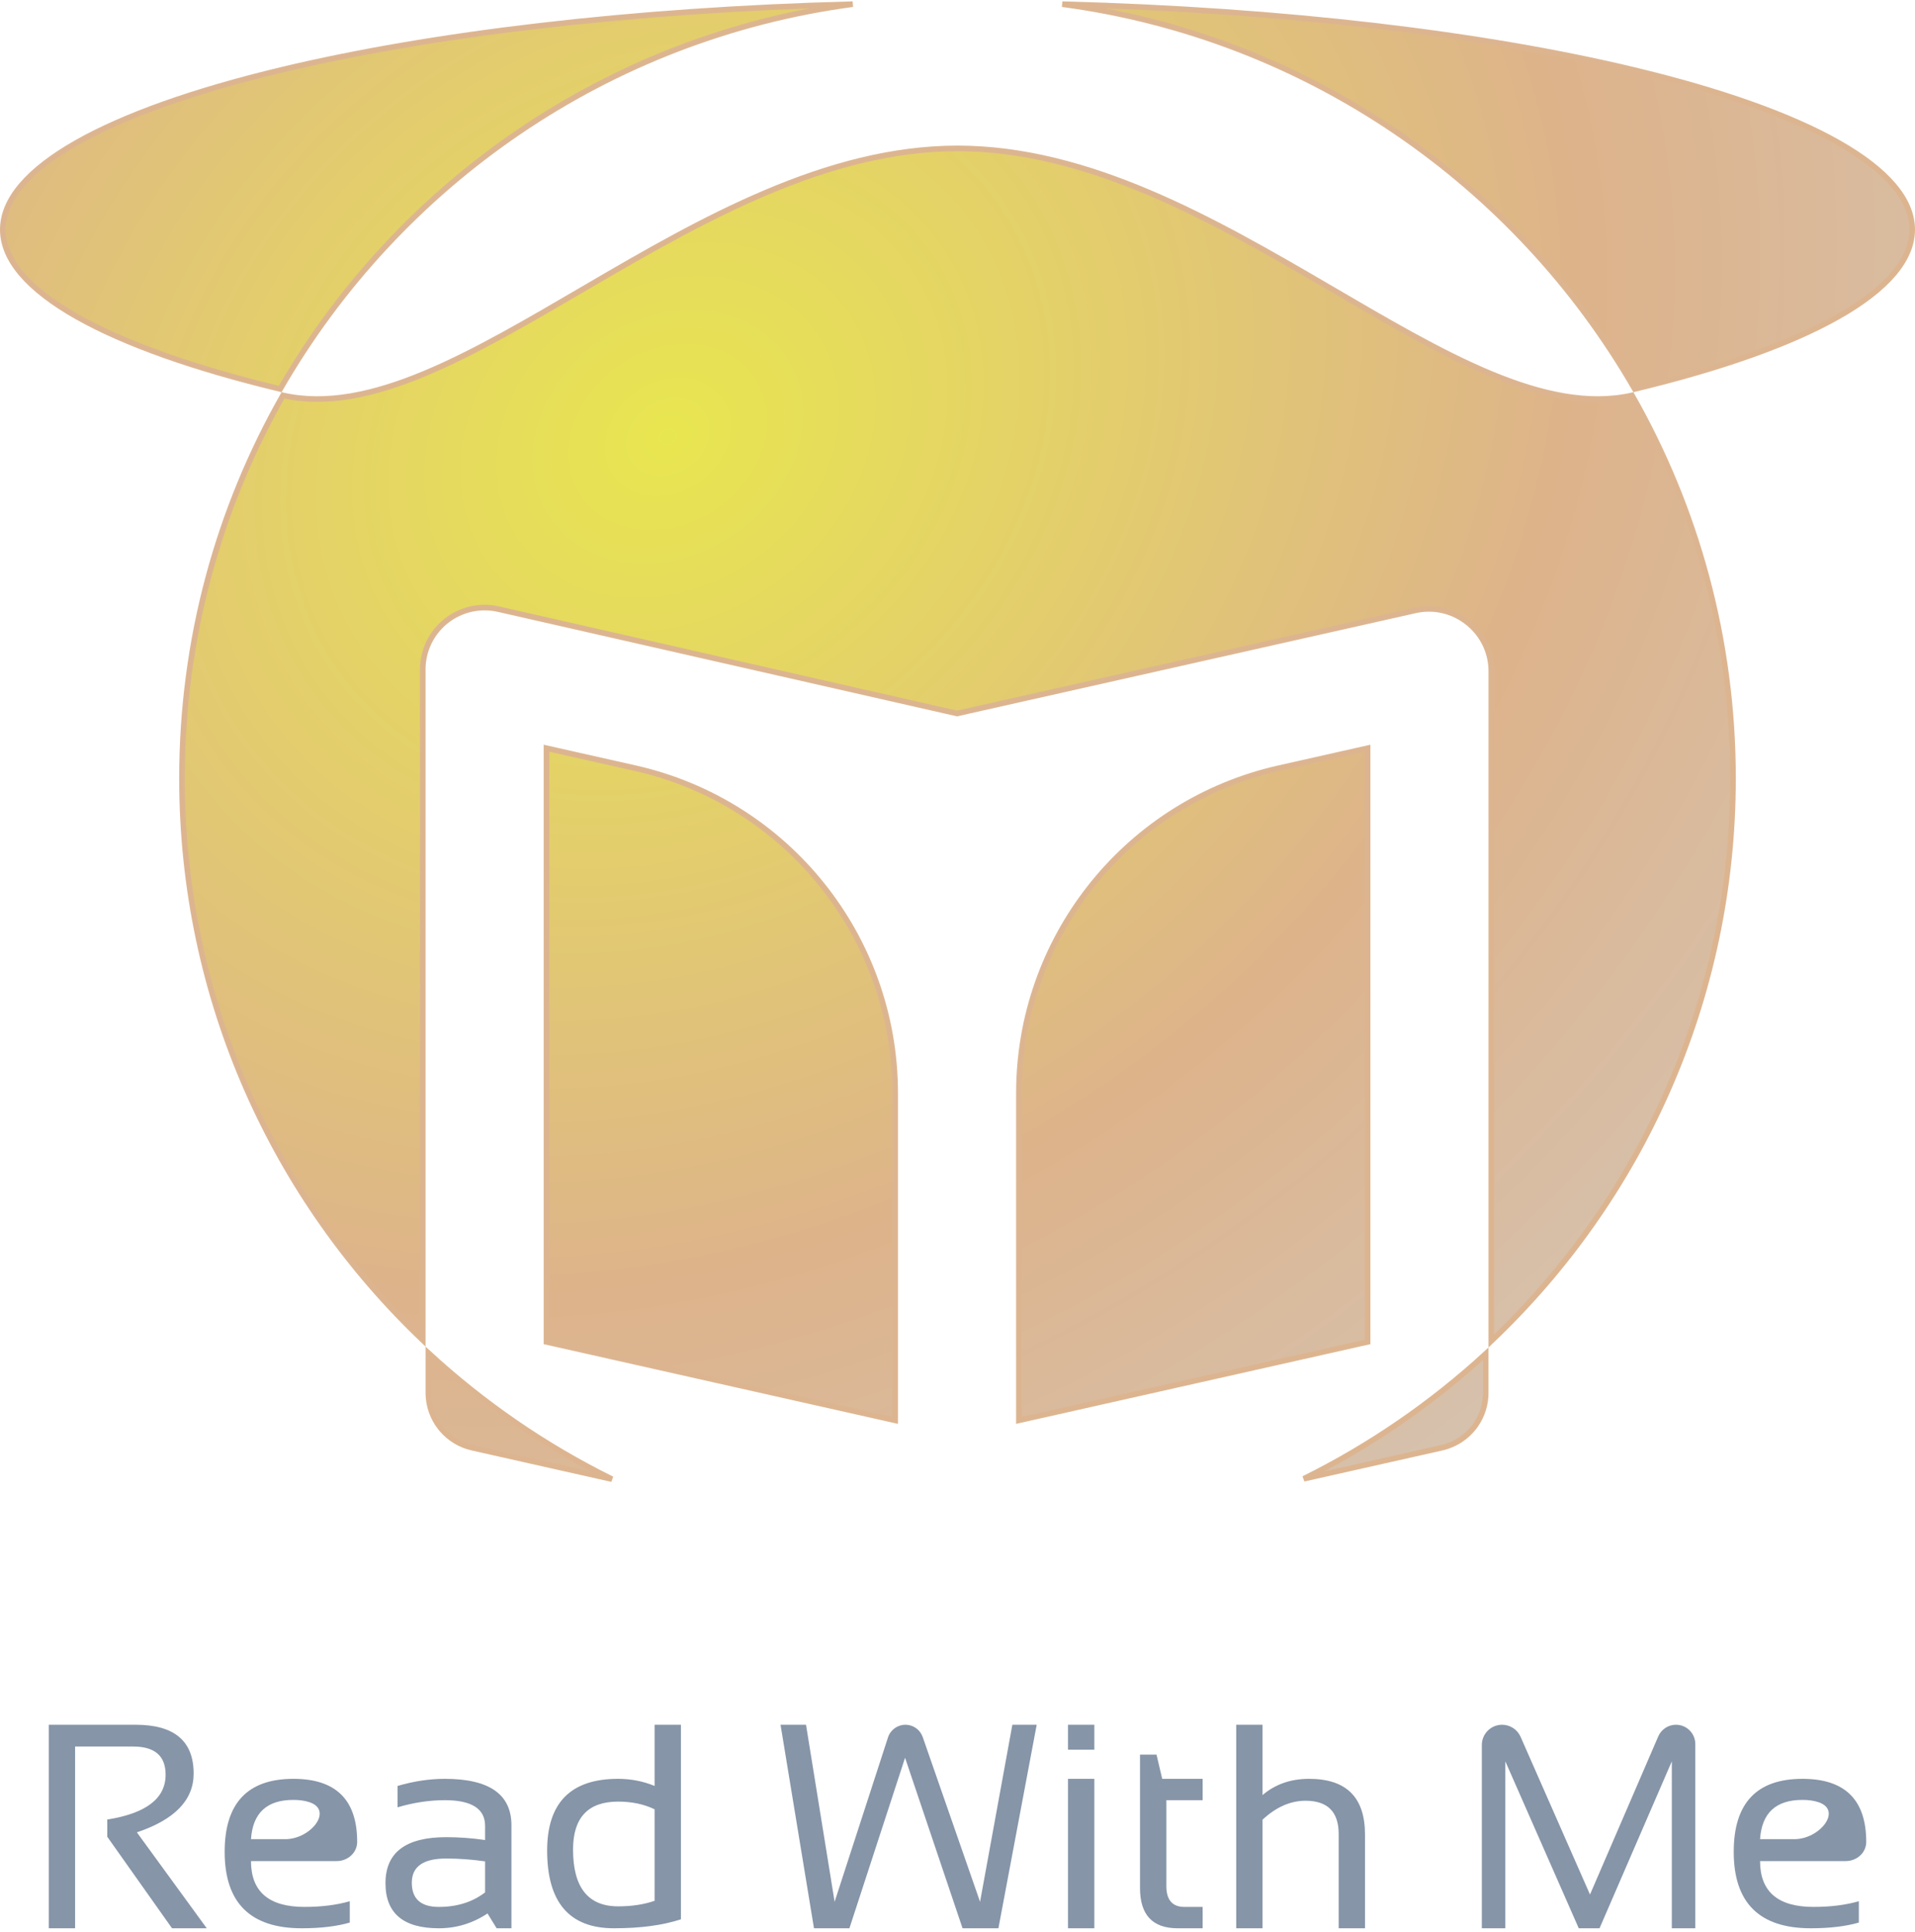 <svg width="342" height="345" viewBox="0 0 342 345" fill="none" xmlns="http://www.w3.org/2000/svg">
<path d="M84.338 258.528C82.214 258.05 80.306 256.895 78.899 255.243L78.625 254.906C77.286 253.189 76.543 251.087 76.502 248.918L76.503 248.482V241.614C86.252 250.597 97.284 258.209 109.294 264.143L84.339 258.528H84.338ZM257.497 258.528L232.838 264.076C244.729 258.186 255.659 250.65 265.332 241.767V248.482C265.385 250.659 264.729 252.791 263.47 254.558L263.21 254.906C261.871 256.623 260.013 257.856 257.919 258.424L257.497 258.528ZM113.434 137.177C140.583 143.286 159.872 167.397 159.872 195.226V253.645L97.596 239.633V133.613L113.434 137.177ZM244.24 239.633L181.964 253.645V195.226C181.964 167.832 200.655 144.04 227.136 137.477L228.402 137.177L244.24 133.613V239.633ZM152.284 0.745C108.514 6.614 71.173 32.782 50.04 69.465C34.696 65.776 22.303 61.398 13.74 56.556C5.07 51.653 0.5 46.376 0.5 41C0.5 35.635 5.05 30.37 13.685 25.476C22.279 20.604 34.749 16.2 50.201 12.495C76.957 6.08 112.571 1.782 152.284 0.745ZM189.715 0.745C229.428 1.782 265.043 6.08 291.799 12.495C307.251 16.2 319.721 20.604 328.315 25.476C336.95 30.37 341.5 35.635 341.5 41C341.5 46.377 336.929 51.653 328.259 56.556C319.696 61.398 307.302 65.776 291.958 69.465C270.825 32.782 233.485 6.614 189.715 0.745ZM266.332 119.804C266.325 118.249 265.99 116.713 265.35 115.298L265.217 115.017C264.536 113.618 263.567 112.38 262.376 111.383L262.135 111.187C260.853 110.15 259.354 109.415 257.751 109.033C256.246 108.675 254.682 108.636 253.163 108.92L252.86 108.981H252.856L170.917 127.412L88.981 108.771H88.98C87.443 108.425 85.852 108.41 84.311 108.729L84.004 108.797C82.471 109.159 81.034 109.845 79.79 110.807L79.543 111.003C78.325 112.002 77.335 113.249 76.64 114.659L76.505 114.943C75.849 116.375 75.506 117.93 75.5 119.503L75.503 119.818V239.306C49.012 214.077 32.5 178.469 32.5 139C32.5 114.125 39.058 90.784 50.538 70.607C58.322 72.348 66.782 70.476 75.762 66.737C84.885 62.939 94.623 57.183 104.824 51.223C125.272 39.274 147.6 26.5 171 26.5C194.4 26.5 216.728 39.275 237.175 51.223C247.376 57.183 257.114 62.939 266.237 66.737C275.217 70.475 283.676 72.348 291.46 70.607C302.94 90.784 309.5 114.125 309.5 139C309.5 178.551 292.919 214.226 266.332 239.464V119.804Z" fill="url(#paint0_radial_319_13888)" stroke="#DCB590"/>
<path d="M8.711 344.344V308H24.215C31.127 308 34.584 310.906 34.584 316.717C34.584 321.445 31.204 324.943 24.443 327.214L36.922 344.344H30.721L19.157 328.002V324.927C26.104 323.825 29.577 321.157 29.577 316.921C29.577 313.566 27.645 311.889 23.782 311.889H13.413V344.344H8.711Z" fill="#8695A8"/>
<path d="M52.4 317.658C59.991 317.658 63.786 321.411 63.786 328.917C63.786 330.882 62.082 332.348 60.116 332.348H44.826C44.826 337.804 48.012 340.531 54.382 340.531C57.415 340.531 60.109 340.193 62.464 339.515V343.327C60.109 344.005 57.246 344.344 53.874 344.344C44.708 344.344 40.124 339.794 40.124 330.696C40.124 322.004 44.216 317.658 52.4 317.658ZM44.826 328.434H50.95C55.511 328.434 59.585 323.254 55.253 321.827C54.429 321.555 53.478 321.419 52.4 321.419C47.656 321.419 45.131 323.757 44.826 328.434Z" fill="#8695A8"/>
<path d="M68.844 336.287C68.844 330.814 72.453 328.078 79.67 328.078C81.992 328.078 84.313 328.247 86.634 328.586V326.07C86.634 323.003 84.237 321.47 79.442 321.47C76.697 321.47 73.884 321.894 71.004 322.741V318.929C73.884 318.081 76.697 317.658 79.442 317.658C87.371 317.658 91.336 320.42 91.336 325.943V344.344H88.693L87.066 341.701C84.406 343.463 81.509 344.344 78.374 344.344C72.02 344.344 68.844 341.658 68.844 336.287ZM79.67 331.89C75.587 331.89 73.545 333.33 73.545 336.211C73.545 339.091 75.155 340.531 78.374 340.531C81.627 340.531 84.381 339.667 86.634 337.939V332.399C84.313 332.06 81.992 331.89 79.67 331.89Z" fill="#8695A8"/>
<path d="M116.904 323.097C115.006 322.182 112.837 321.724 110.397 321.724C105.026 321.724 102.341 324.579 102.341 330.289C102.341 337.05 105.026 340.43 110.397 340.43C112.837 340.43 115.006 340.099 116.904 339.439V323.097ZM121.606 342.743C118.369 343.81 114.379 344.344 109.635 344.344C101.688 344.344 97.715 339.718 97.715 330.467C97.715 321.928 101.934 317.658 110.372 317.658C112.676 317.658 114.854 318.081 116.904 318.929V308H121.606V342.743Z" fill="#8695A8"/>
<path d="M139.396 308H143.946L149.054 339.617L158.588 310.261C159.025 308.913 160.281 308 161.699 308C163.091 308 164.33 308.881 164.788 310.196L175.028 339.617L180.798 308H185.144L178.307 344.344H171.902L161.635 313.896L151.697 344.344H145.369L139.396 308Z" fill="#8695A8"/>
<path d="M195.437 317.658V344.344H190.735V317.658H195.437ZM195.437 308V312.448H190.735V308H195.437Z" fill="#8695A8"/>
<path d="M203.595 313.337H206.543L207.56 317.658H214.778V321.47H208.297V336.795C208.297 339.286 209.373 340.531 211.525 340.531H214.778V344.344H210.305C205.832 344.344 203.595 341.946 203.595 337.151V313.337Z" fill="#8695A8"/>
<path d="M220.776 344.344V308H225.478V320.555C227.748 318.624 230.518 317.658 233.788 317.658C240.447 317.658 243.776 320.97 243.776 327.595V344.344H239.075V327.519C239.075 323.554 237.101 321.572 233.153 321.572C230.459 321.572 227.9 322.698 225.478 324.952V344.344H220.776Z" fill="#8695A8"/>
<path d="M264.642 344.344V311.614C264.642 309.618 266.261 308 268.257 308C269.69 308 270.988 308.847 271.565 310.159L283.958 338.32L296.148 310.083C296.693 308.819 297.938 308 299.315 308C301.221 308 302.765 309.545 302.765 311.45V344.344H298.572V314.532L285.661 344.344H281.95L268.836 314.532V344.344H264.642Z" fill="#8695A8"/>
<path d="M321.903 317.658C329.493 317.658 333.289 321.411 333.289 328.917C333.289 330.882 331.585 332.348 329.619 332.348H314.329C314.329 337.804 317.514 340.531 323.885 340.531C326.918 340.531 329.612 340.193 331.967 339.515V343.327C329.612 344.005 326.749 344.344 323.377 344.344C314.21 344.344 309.627 339.794 309.627 330.696C309.627 322.004 313.719 317.658 321.903 317.658ZM314.329 328.434H320.453C325.014 328.434 329.088 323.254 324.756 321.827C323.932 321.555 322.981 321.419 321.903 321.419C317.159 321.419 314.634 323.757 314.329 328.434Z" fill="#8695A8"/>
<defs>
<radialGradient id="paint0_radial_319_13888" cx="0" cy="0" r="1" gradientUnits="userSpaceOnUse" gradientTransform="translate(118.5 79.5) rotate(55.923) scale(307.866 378.741)">
<stop stop-color="#E8E650"/>
<stop offset="0.462" stop-color="#DDB38B"/>
<stop offset="1" stop-color="#CFCFCF"/>
</radialGradient>
</defs>
</svg>
